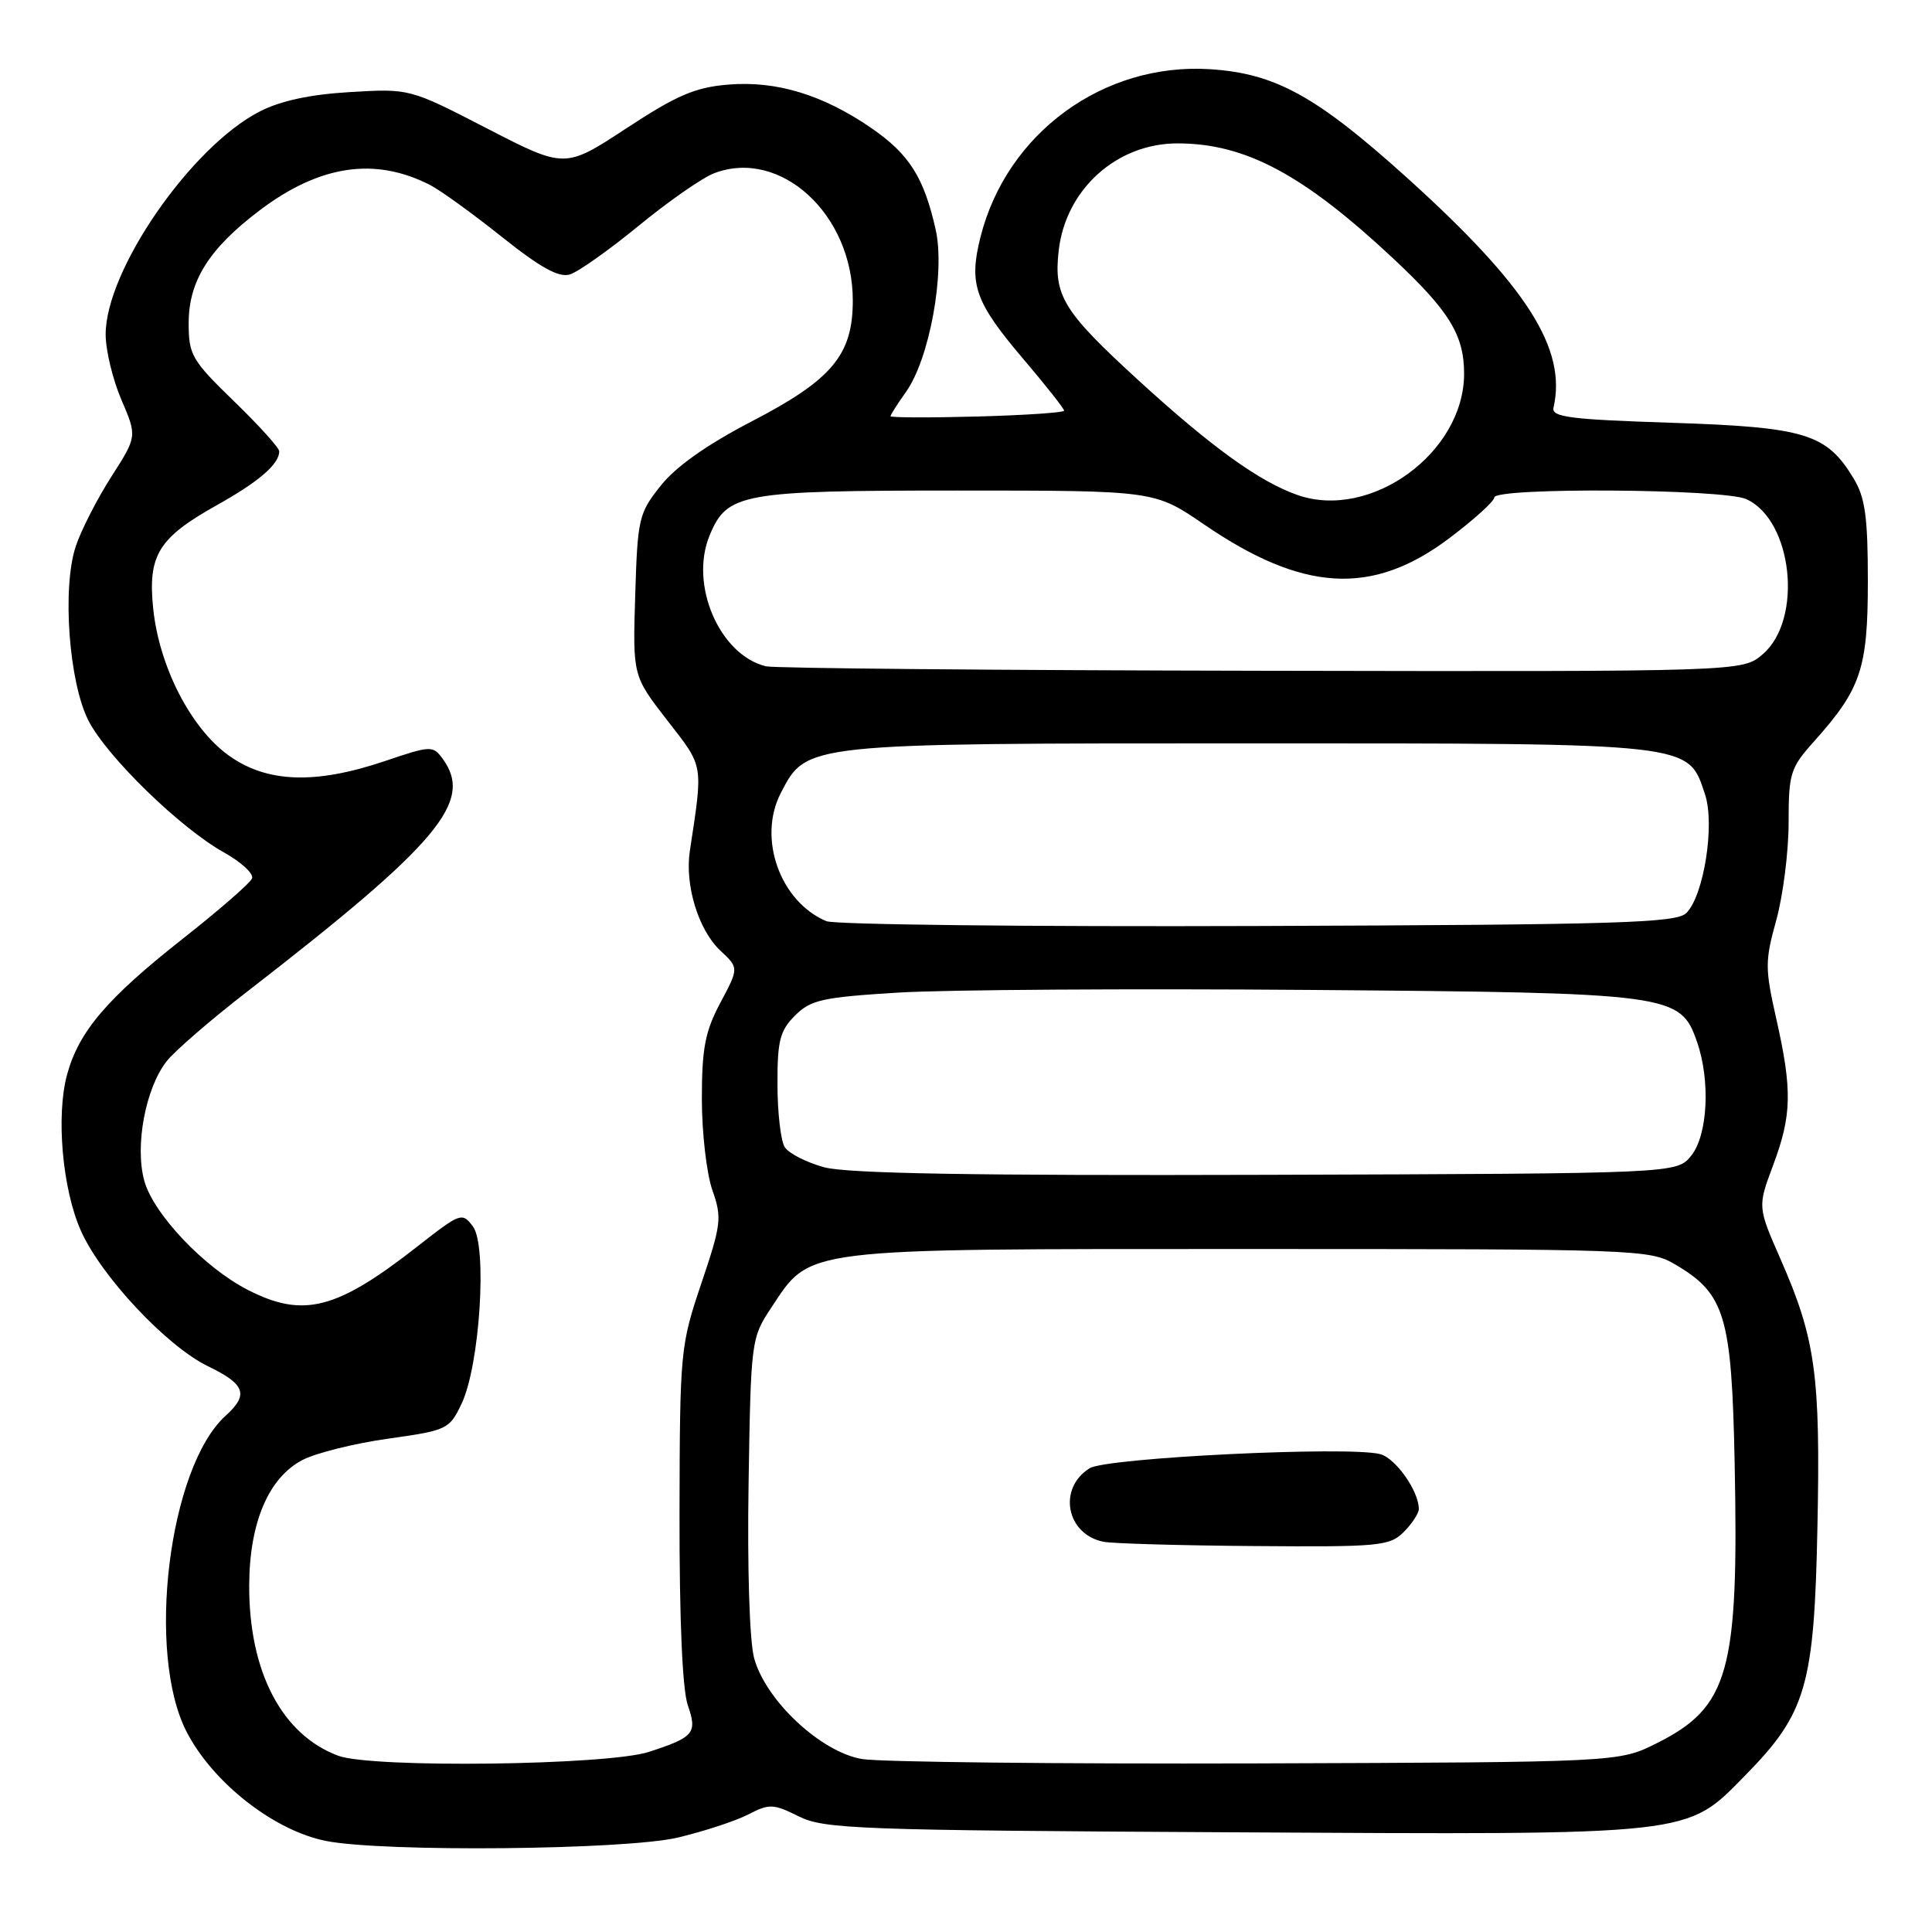 <?xml version="1.0" encoding="UTF-8" standalone="no"?>
<!DOCTYPE svg PUBLIC "-//W3C//DTD SVG 1.1//EN" "http://www.w3.org/Graphics/SVG/1.1/DTD/svg11.dtd" >
<svg xmlns="http://www.w3.org/2000/svg" xmlns:xlink="http://www.w3.org/1999/xlink" version="1.1" viewBox="0 0 256 256">
 <g >
 <path fill="currentColor"
d=" M 89.80 243.49 C 93.26 242.67 97.47 241.29 99.14 240.43 C 101.94 238.98 102.46 239.00 105.84 240.68 C 109.22 242.36 113.61 242.52 163.37 242.79 C 224.91 243.12 223.33 243.30 231.26 235.24 C 239.35 227.00 240.40 223.38 240.82 202.30 C 241.23 182.16 240.57 177.42 235.93 166.84 C 232.89 159.91 232.89 159.91 234.94 154.42 C 237.43 147.78 237.50 144.46 235.37 135.01 C 233.86 128.32 233.86 127.34 235.37 121.91 C 236.26 118.67 237.00 112.87 237.00 109.02 C 237.00 102.47 237.22 101.76 240.36 98.25 C 246.59 91.30 247.50 88.60 247.50 77.00 C 247.50 68.48 247.14 65.91 245.61 63.39 C 242.03 57.46 239.21 56.60 221.50 56.02 C 207.96 55.58 205.55 55.27 205.85 54.00 C 207.63 46.23 202.34 37.92 186.51 23.62 C 174.44 12.73 169.02 9.73 160.34 9.17 C 146.21 8.27 133.39 17.64 129.92 31.41 C 128.35 37.64 129.17 40.00 135.52 47.48 C 138.54 51.03 141.00 54.15 141.00 54.41 C 141.00 54.67 135.82 55.02 129.50 55.19 C 123.17 55.36 118.00 55.34 118.00 55.15 C 118.00 54.96 118.92 53.51 120.05 51.93 C 123.16 47.56 125.26 36.10 123.98 30.42 C 122.43 23.51 120.48 20.43 115.46 16.97 C 109.03 12.55 102.88 10.68 96.50 11.21 C 92.11 11.57 89.67 12.62 83.00 17.00 C 74.86 22.34 74.86 22.34 64.57 17.04 C 54.28 11.73 54.28 11.73 46.39 12.20 C 41.08 12.51 37.16 13.36 34.40 14.78 C 25.29 19.47 14.00 35.81 14.00 44.31 C 14.00 46.41 14.94 50.31 16.09 52.98 C 18.17 57.83 18.17 57.83 14.73 63.20 C 12.84 66.16 10.72 70.31 10.03 72.42 C 8.21 77.92 9.14 90.46 11.73 95.50 C 14.20 100.30 23.88 109.72 29.67 112.95 C 31.96 114.23 33.64 115.77 33.40 116.39 C 33.17 117.00 29.04 120.59 24.24 124.37 C 14.17 132.30 10.43 136.69 8.88 142.42 C 7.41 147.85 8.27 157.57 10.71 163.06 C 13.38 169.09 22.09 178.38 27.53 181.02 C 32.51 183.42 33.00 184.79 29.89 187.60 C 22.36 194.41 19.33 219.06 24.74 229.50 C 28.25 236.27 36.33 242.58 43.22 243.94 C 50.85 245.44 82.82 245.13 89.80 243.49 Z  M 44.83 232.65 C 37.36 229.88 32.98 221.52 33.02 210.07 C 33.05 201.74 35.59 195.78 40.11 193.44 C 41.90 192.52 47.00 191.25 51.44 190.63 C 59.26 189.53 59.55 189.39 61.16 186.00 C 63.58 180.93 64.59 165.11 62.67 162.52 C 61.24 160.61 61.03 160.68 55.35 165.13 C 44.60 173.55 40.21 174.68 32.86 170.93 C 27.08 167.98 20.34 160.88 19.12 156.46 C 17.84 151.85 19.28 144.18 22.09 140.61 C 23.16 139.25 27.97 135.09 32.77 131.38 C 58.16 111.72 62.79 106.20 58.66 100.55 C 57.36 98.77 57.10 98.78 50.96 100.86 C 41.73 103.97 35.31 103.73 30.26 100.07 C 25.26 96.45 21.10 88.33 20.30 80.65 C 19.57 73.57 20.98 71.28 28.71 66.95 C 34.31 63.82 37.00 61.50 37.00 59.80 C 37.00 59.34 34.30 56.36 31.00 53.16 C 25.41 47.74 25.00 47.03 25.00 42.82 C 25.00 37.23 27.70 32.94 34.42 27.86 C 42.37 21.86 49.69 20.77 57.00 24.52 C 58.38 25.23 62.65 28.32 66.50 31.39 C 71.60 35.46 74.04 36.81 75.50 36.37 C 76.60 36.04 80.72 33.12 84.65 29.90 C 88.58 26.67 93.08 23.54 94.64 22.95 C 103.42 19.61 113.00 28.40 113.00 39.81 C 113.00 47.04 110.26 50.31 99.56 55.86 C 93.69 58.91 89.56 61.82 87.56 64.34 C 84.64 68.00 84.48 68.68 84.17 78.86 C 83.84 89.55 83.84 89.55 88.40 95.43 C 93.29 101.72 93.18 101.06 91.41 112.74 C 90.72 117.27 92.53 123.21 95.44 125.95 C 97.91 128.26 97.91 128.26 95.45 132.87 C 93.43 136.68 93.00 138.90 93.00 145.62 C 93.00 150.09 93.63 155.52 94.39 157.69 C 95.68 161.36 95.58 162.21 92.93 170.06 C 90.15 178.31 90.08 179.00 90.04 200.60 C 90.02 214.62 90.42 223.89 91.14 225.96 C 92.42 229.64 91.96 230.19 86.00 232.13 C 80.53 233.92 49.31 234.31 44.83 232.65 Z  M 114.22 233.08 C 108.75 232.16 101.43 225.30 99.92 219.69 C 99.32 217.46 99.01 207.78 99.19 196.60 C 99.49 177.67 99.54 177.28 102.16 173.33 C 107.50 165.27 105.63 165.50 165.50 165.50 C 217.01 165.50 218.60 165.56 221.96 167.54 C 228.58 171.42 229.46 174.34 229.85 193.86 C 230.41 221.54 229.11 226.19 219.50 231.00 C 214.50 233.50 214.50 233.50 166.50 233.66 C 140.10 233.74 116.57 233.48 114.22 233.08 Z  M 186.00 203.00 C 187.10 201.90 188.00 200.53 188.00 199.95 C 188.00 197.57 184.93 193.22 182.88 192.68 C 178.71 191.59 146.63 193.15 144.38 194.55 C 140.11 197.22 141.29 203.34 146.26 204.30 C 147.49 204.53 156.49 204.79 166.25 204.86 C 182.77 204.99 184.14 204.86 186.00 203.00 Z  M 109.21 154.67 C 106.85 154.03 104.50 152.82 103.98 152.00 C 103.46 151.18 103.02 147.44 103.02 143.70 C 103.00 137.90 103.34 136.57 105.35 134.56 C 107.43 132.48 108.97 132.14 119.10 131.52 C 125.37 131.14 149.85 130.98 173.50 131.17 C 221.60 131.55 222.65 131.69 224.86 138.04 C 226.66 143.19 226.29 150.42 224.09 153.14 C 222.18 155.50 222.18 155.50 167.84 155.67 C 129.02 155.79 112.28 155.50 109.21 154.67 Z  M 109.50 122.06 C 103.36 119.48 100.36 111.06 103.46 105.08 C 106.88 98.46 106.53 98.50 165.50 98.50 C 224.69 98.50 223.65 98.38 225.93 105.28 C 227.25 109.28 225.77 118.66 223.45 120.98 C 222.13 122.30 214.56 122.53 166.71 122.70 C 136.35 122.81 110.60 122.52 109.50 122.06 Z  M 101.50 88.29 C 95.34 86.80 91.32 77.47 94.03 70.94 C 96.34 65.34 98.24 65.00 126.94 65.00 C 152.98 65.00 152.98 65.00 159.53 69.48 C 172.64 78.46 181.82 78.99 191.98 71.36 C 195.29 68.87 198.00 66.42 198.00 65.92 C 198.00 64.56 228.38 64.76 231.40 66.14 C 237.55 68.94 238.94 82.08 233.57 86.69 C 230.89 89.00 230.89 89.00 167.19 88.88 C 132.16 88.82 102.60 88.55 101.50 88.29 Z  M 171.95 65.60 C 166.93 63.86 160.56 59.27 150.88 50.42 C 140.88 41.27 139.60 39.20 140.28 33.23 C 141.19 25.11 147.95 19.00 156.02 19.00 C 165.01 19.00 172.68 23.09 184.62 34.26 C 192.04 41.21 194.00 44.39 194.00 49.52 C 194.00 59.97 181.66 68.97 171.95 65.60 Z "/>
</g>
</svg>